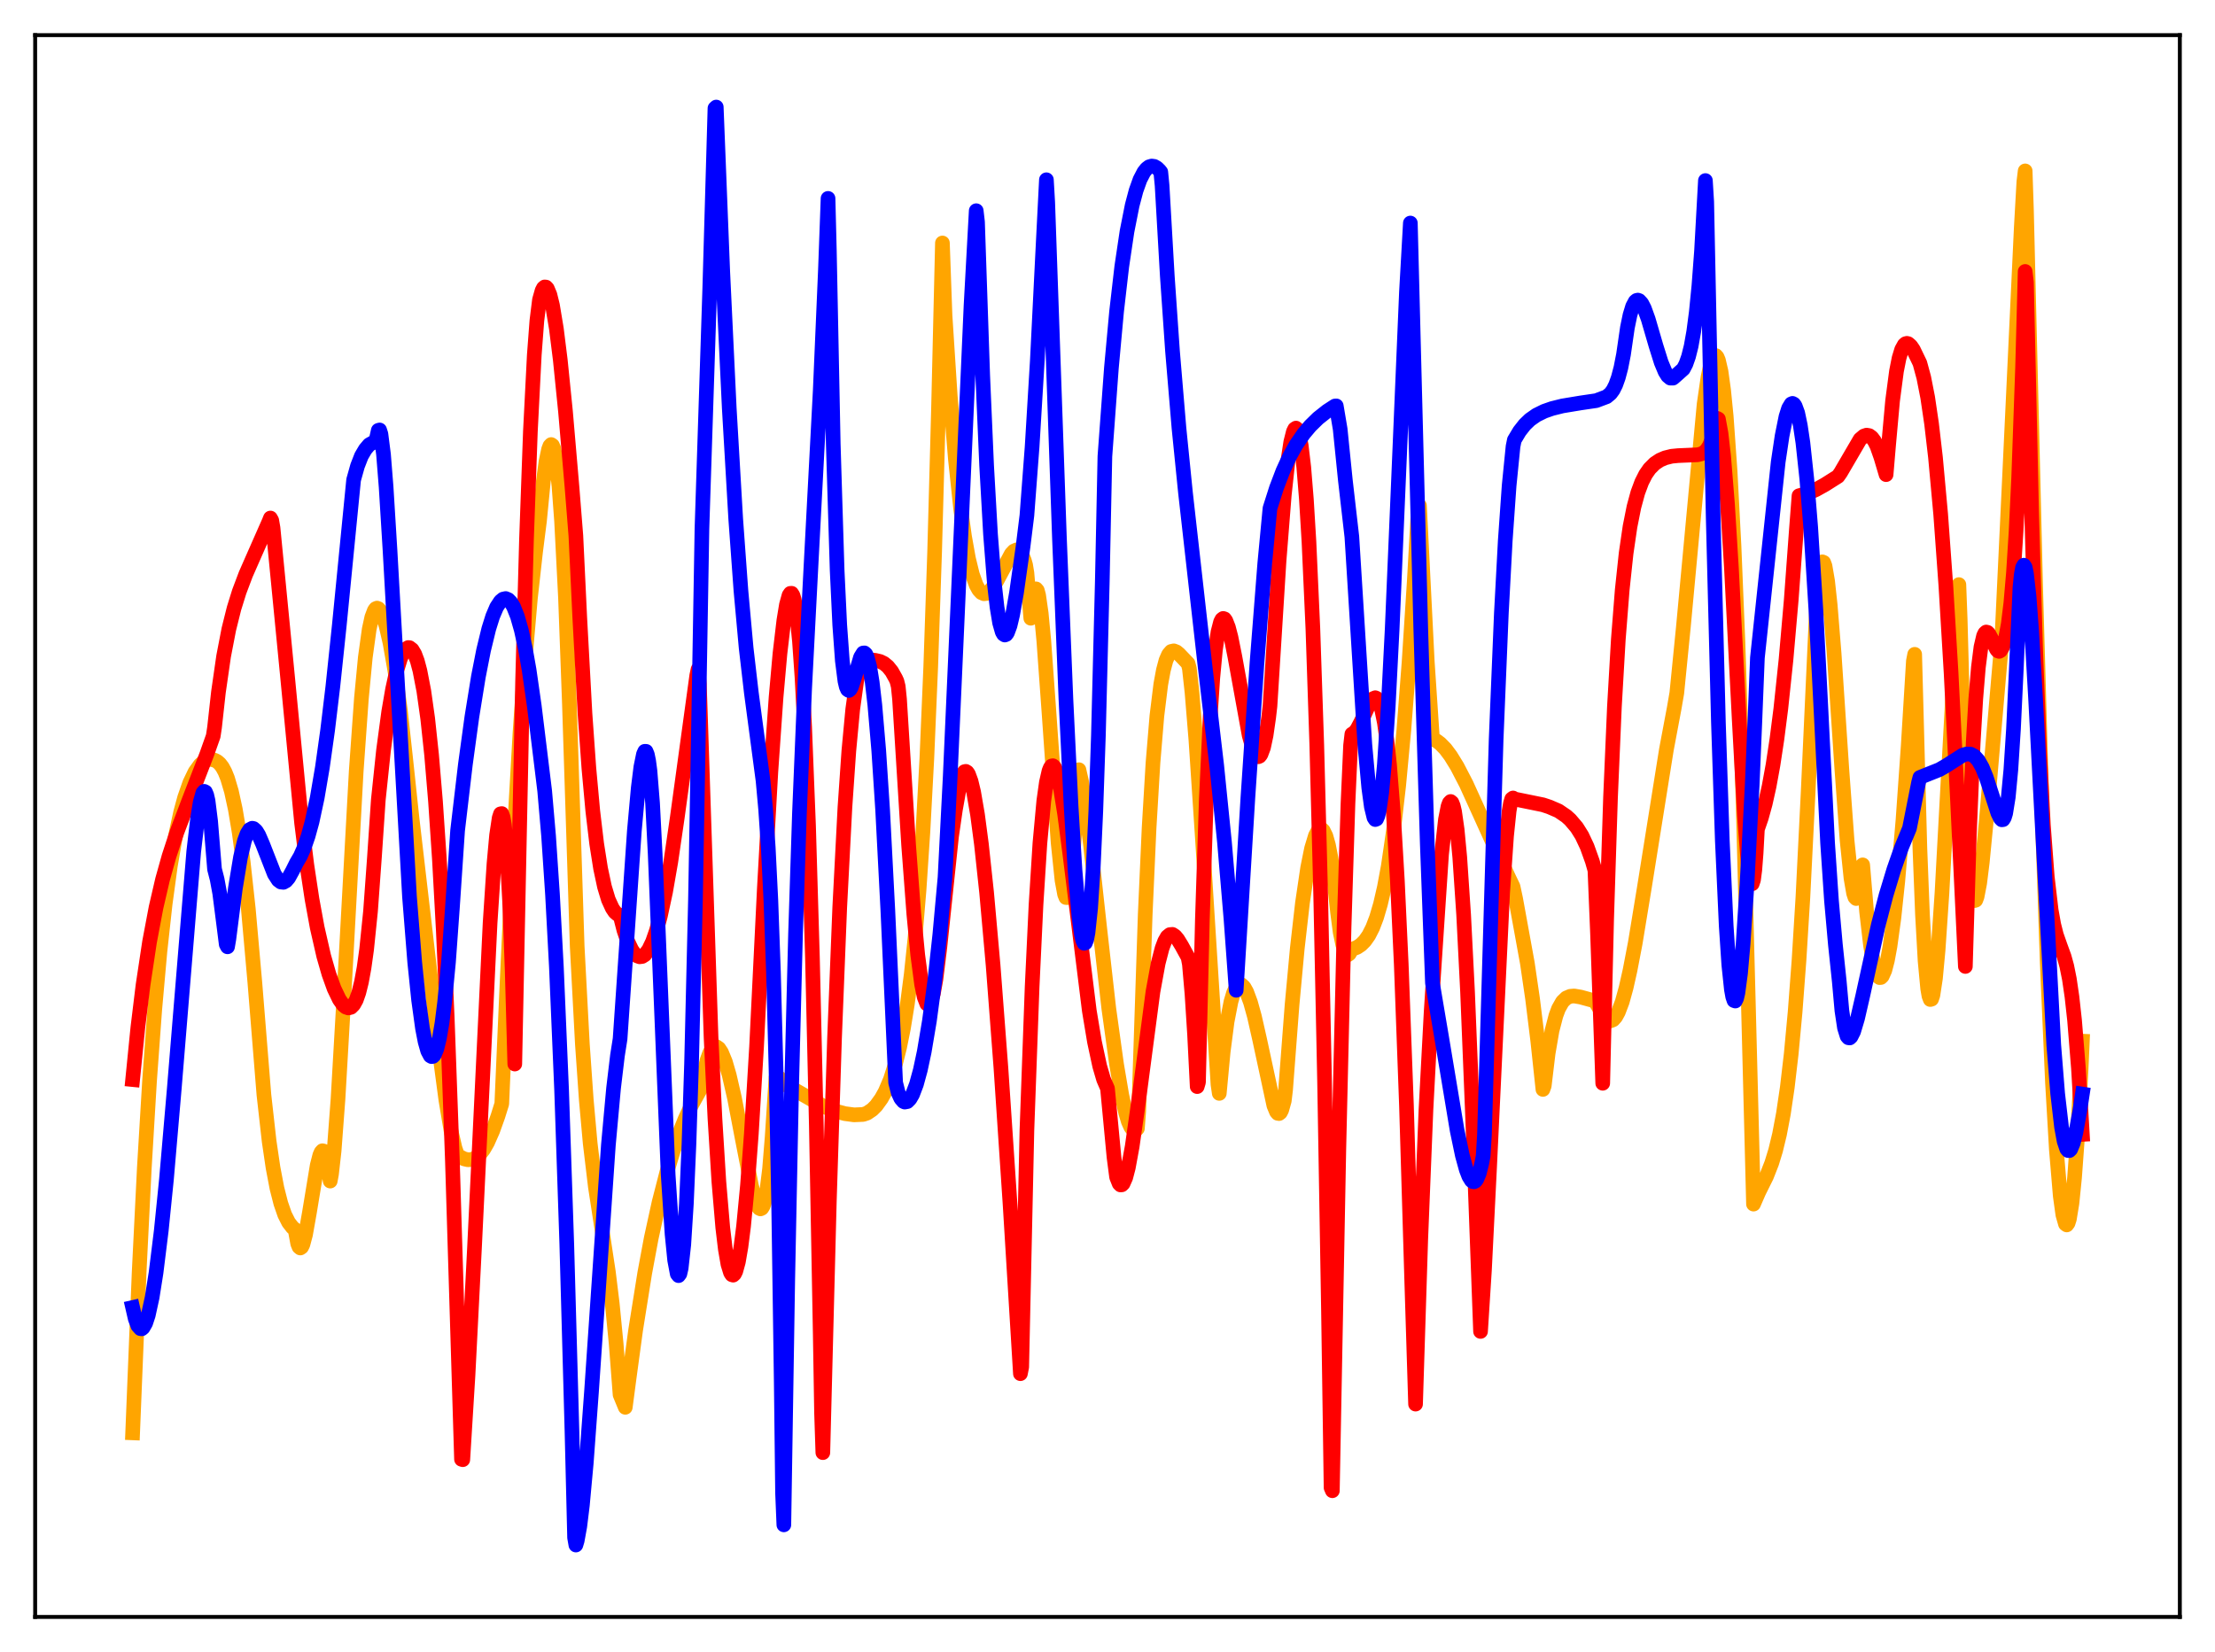 <?xml version="1.0" encoding="utf-8" standalone="no"?>
<!DOCTYPE svg PUBLIC "-//W3C//DTD SVG 1.1//EN"
  "http://www.w3.org/Graphics/SVG/1.1/DTD/svg11.dtd">
<svg xmlns:xlink="http://www.w3.org/1999/xlink" width="453.6pt" height="338.4pt" viewBox="0 0 453.6 338.4" xmlns="http://www.w3.org/2000/svg" version="1.1">
 <defs>
  <style type="text/css">*{stroke-linejoin: round; stroke-linecap: butt}</style>
 </defs>
 <g id="figure_1">
  <g id="patch_1">
   <path d="M 0 338.4 
L 453.6 338.4 
L 453.6 0 
L 0 0 
z
" style="fill: #ffffff"/>
  </g>
  <g id="axes_1">
   <g id="patch_2">
    <path d="M 7.2 331.2 
L 446.4 331.2 
L 446.4 7.2 
L 7.2 7.2 
z
" style="fill: #ffffff"/>
   </g>
   <g id="matplotlib.axis_1"/>
   <g id="matplotlib.axis_2"/>
   <g id="line2d_1">
    <path d="M 27.164 293.497 
L 28.495 260.585 
L 29.559 239.161 
L 30.624 221.412 
L 31.689 206.808 
L 32.753 194.87 
L 33.818 185.182 
L 34.883 177.38 
L 35.948 171.185 
L 37.012 166.314 
L 37.811 163.382 
L 38.876 160.338 
L 39.94 158.119 
L 41.005 156.641 
L 41.804 155.943 
L 42.602 155.596 
L 43.135 155.533 
L 43.933 155.706 
L 44.465 155.974 
L 44.998 156.428 
L 45.53 157.12 
L 46.063 158.102 
L 46.595 159.414 
L 47.393 162.107 
L 48.192 165.784 
L 48.991 170.549 
L 49.789 176.462 
L 50.854 186.194 
L 52.185 201.188 
L 54.048 224.263 
L 55.113 233.744 
L 55.911 239.173 
L 56.71 243.375 
L 57.508 246.506 
L 58.307 248.81 
L 59.105 250.392 
L 59.904 251.426 
L 60.436 251.853 
L 60.969 254.746 
L 61.235 255.412 
L 61.501 255.631 
L 61.767 255.446 
L 62.033 254.895 
L 62.566 252.889 
L 63.364 248.385 
L 64.961 238.697 
L 65.494 236.622 
L 65.76 236.006 
L 66.026 235.712 
L 66.292 235.774 
L 66.559 236.268 
L 66.825 237.191 
L 67.357 240.475 
L 67.623 241.922 
L 67.889 240.487 
L 68.422 235.75 
L 69.22 225.104 
L 70.285 206.649 
L 72.947 157.965 
L 74.012 143.045 
L 74.81 134.656 
L 75.609 128.878 
L 76.141 126.424 
L 76.673 125.017 
L 76.94 124.675 
L 77.206 124.561 
L 77.472 124.659 
L 78.004 125.282 
L 78.537 126.506 
L 79.069 128.207 
L 79.868 131.684 
L 80.932 137.775 
L 81.997 145.591 
L 83.062 155.291 
L 84.393 167.745 
L 89.716 213.362 
L 91.313 225.349 
L 92.378 231.701 
L 93.177 235.168 
L 93.709 236.693 
L 95.04 237.376 
L 95.839 237.562 
L 96.637 237.503 
L 97.436 237.153 
L 98.234 236.471 
L 99.033 235.431 
L 99.831 234.039 
L 100.896 231.627 
L 101.961 228.649 
L 102.759 226.092 
L 103.824 201.548 
L 105.155 173.468 
L 106.486 150.113 
L 107.551 134.87 
L 108.615 122.571 
L 109.68 113.008 
L 110.479 106.713 
L 111.277 98.543 
L 111.809 94.58 
L 112.342 92.033 
L 112.608 91.328 
L 112.874 91.059 
L 113.14 91.241 
L 113.407 91.86 
L 113.939 94.637 
L 114.471 99.557 
L 115.004 106.786 
L 115.802 122.369 
L 116.601 144.055 
L 118.198 193.846 
L 119.263 213.882 
L 120.061 225.285 
L 120.86 234.166 
L 121.924 243.102 
L 123.255 251.77 
L 124.586 260.532 
L 125.385 267.069 
L 126.183 275.282 
L 126.982 285.681 
L 128.047 288.264 
L 128.845 282.192 
L 130.176 272.391 
L 132.039 260.731 
L 133.37 253.583 
L 134.967 246.28 
L 136.564 240.078 
L 137.895 235.666 
L 139.226 231.867 
L 140.291 229.227 
L 141.622 226.355 
L 143.219 223.482 
L 143.485 223.053 
L 144.017 220.542 
L 144.816 217.119 
L 145.348 215.662 
L 145.881 214.757 
L 146.413 214.383 
L 146.679 214.385 
L 147.212 214.758 
L 147.744 215.556 
L 148.543 217.493 
L 149.341 220.24 
L 150.406 224.893 
L 152.003 233.235 
L 153.866 242.808 
L 154.665 245.836 
L 155.197 247.131 
L 155.463 247.49 
L 155.729 247.621 
L 155.996 247.496 
L 156.262 247.081 
L 156.528 246.346 
L 157.06 243.765 
L 157.593 239.442 
L 158.125 232.887 
L 158.924 220.656 
L 159.19 220.589 
L 159.456 220.681 
L 159.722 220.92 
L 160.521 221.968 
L 168.772 226.686 
L 171.168 227.616 
L 173.031 228.11 
L 174.895 228.359 
L 176.758 228.278 
L 177.556 228.012 
L 178.621 227.292 
L 179.42 226.496 
L 180.484 225.025 
L 181.283 223.589 
L 182.348 221.092 
L 183.412 217.764 
L 184.211 214.578 
L 185.009 210.62 
L 185.808 205.691 
L 186.607 199.569 
L 187.405 191.924 
L 188.204 182.354 
L 189.002 170.381 
L 189.801 155.413 
L 190.599 136.598 
L 191.398 113.035 
L 192.196 83.545 
L 192.995 49.771 
L 193.527 64.575 
L 194.592 81.055 
L 195.657 94.094 
L 196.721 104.114 
L 197.52 109.879 
L 198.319 114.356 
L 199.117 117.64 
L 199.916 119.856 
L 200.448 120.822 
L 200.98 121.394 
L 201.513 121.622 
L 202.045 121.555 
L 202.577 121.197 
L 203.376 120.251 
L 204.175 118.917 
L 207.103 113.445 
L 207.635 112.88 
L 208.167 112.635 
L 208.433 112.661 
L 208.7 112.803 
L 209.232 113.487 
L 209.764 114.801 
L 210.031 115.732 
L 210.297 117.352 
L 211.095 126.639 
L 211.894 121.068 
L 212.16 120.621 
L 212.426 120.926 
L 212.692 121.909 
L 213.225 125.627 
L 213.757 131.258 
L 214.822 146.006 
L 216.685 172.61 
L 217.484 180.319 
L 218.016 183.192 
L 218.282 183.839 
L 218.548 183.863 
L 218.815 183.249 
L 219.081 181.989 
L 219.613 177.214 
L 220.145 169.318 
L 220.678 158.051 
L 220.944 157.665 
L 221.476 160.023 
L 222.275 164.878 
L 223.34 173.168 
L 225.203 190.109 
L 227.066 206.567 
L 228.663 218.053 
L 229.728 224.331 
L 230.527 227.936 
L 231.059 229.715 
L 231.591 230.905 
L 232.124 231.503 
L 232.39 231.551 
L 232.656 231.433 
L 232.922 231.152 
L 233.188 227.66 
L 234.519 187.387 
L 235.318 169.596 
L 236.116 156.231 
L 236.915 146.633 
L 237.713 140.16 
L 238.246 137.259 
L 238.778 135.262 
L 239.311 134.048 
L 239.843 133.435 
L 240.375 133.315 
L 240.908 133.523 
L 241.44 133.959 
L 243.303 135.909 
L 243.569 136.951 
L 244.102 141.79 
L 244.9 151.523 
L 246.231 171.625 
L 249.425 222.156 
L 249.692 223.964 
L 250.49 215.433 
L 251.289 209.281 
L 252.087 205.162 
L 252.62 203.362 
L 253.152 202.227 
L 253.684 201.693 
L 253.951 201.633 
L 254.217 201.701 
L 254.749 202.197 
L 255.281 203.143 
L 256.08 205.293 
L 256.879 208.171 
L 257.943 212.863 
L 260.871 226.456 
L 261.404 227.743 
L 261.67 228.054 
L 261.936 228.093 
L 262.202 227.889 
L 262.468 227.381 
L 263.001 225.482 
L 263.267 223.25 
L 264.598 205.777 
L 265.663 194.286 
L 266.727 184.945 
L 267.792 177.746 
L 268.591 173.784 
L 269.389 171.144 
L 269.921 170.146 
L 270.188 169.881 
L 270.454 169.801 
L 270.72 169.879 
L 270.986 170.147 
L 271.519 171.23 
L 272.051 173.105 
L 272.583 175.842 
L 273.116 179.493 
L 273.914 186.87 
L 274.447 190.943 
L 274.979 193.504 
L 275.511 195.08 
L 275.777 195.463 
L 276.044 195.562 
L 276.31 195.366 
L 276.842 194.456 
L 277.907 194.05 
L 278.705 193.518 
L 279.504 192.717 
L 280.303 191.579 
L 281.101 190.01 
L 281.9 187.92 
L 282.698 185.209 
L 283.497 181.742 
L 284.295 177.439 
L 285.36 170.185 
L 286.425 160.958 
L 287.489 149.525 
L 288.554 135.632 
L 289.619 119.093 
L 290.417 104.845 
L 290.684 103.573 
L 292.281 135.451 
L 293.345 151.339 
L 294.144 151.721 
L 294.943 152.319 
L 296.007 153.411 
L 297.072 154.836 
L 298.403 156.996 
L 300.266 160.59 
L 303.194 167.036 
L 308.784 179.383 
L 309.849 181.6 
L 310.381 184.091 
L 312.777 197.264 
L 313.841 204.536 
L 314.906 213.175 
L 315.971 223.15 
L 316.237 222.426 
L 317.036 215.76 
L 317.834 211.114 
L 318.633 208.035 
L 319.165 206.607 
L 319.964 205.194 
L 320.762 204.422 
L 321.561 204.077 
L 322.359 204.006 
L 323.69 204.233 
L 326.618 205.033 
L 328.748 208.544 
L 329.28 208.981 
L 329.812 209.104 
L 330.345 208.882 
L 330.877 208.285 
L 331.409 207.311 
L 332.208 205.204 
L 333.007 202.307 
L 333.805 198.755 
L 334.87 193.191 
L 336.733 181.855 
L 341.258 153.527 
L 342.855 145.035 
L 343.388 141.94 
L 344.719 128.55 
L 348.977 82.784 
L 349.776 77.271 
L 350.308 74.711 
L 350.841 73.181 
L 351.107 72.845 
L 351.373 72.836 
L 351.639 73.141 
L 351.905 73.773 
L 352.438 76.063 
L 352.97 79.901 
L 353.503 85.275 
L 354.301 96.538 
L 355.1 111.829 
L 355.898 131.353 
L 356.963 164.257 
L 358.028 205.122 
L 359.092 246.64 
L 360.157 244.188 
L 361.754 240.969 
L 362.819 238.253 
L 363.617 235.652 
L 364.416 232.349 
L 365.215 228.12 
L 366.013 222.723 
L 366.812 215.879 
L 367.61 207.312 
L 368.409 196.722 
L 369.207 183.821 
L 370.272 162.458 
L 372.135 121.806 
L 372.668 116.918 
L 372.934 115.634 
L 373.2 115.086 
L 373.466 115.205 
L 373.732 115.908 
L 374.265 119.006 
L 374.797 123.923 
L 375.596 133.774 
L 377.193 157.69 
L 378.257 172.166 
L 379.056 179.892 
L 379.588 182.975 
L 379.855 183.78 
L 380.121 184.053 
L 380.387 183.749 
L 380.653 182.843 
L 380.919 181.292 
L 381.452 177.156 
L 382.25 186.718 
L 383.049 193.595 
L 383.581 196.778 
L 384.113 198.91 
L 384.646 200.043 
L 384.912 200.244 
L 385.178 200.222 
L 385.444 199.962 
L 385.977 198.781 
L 386.509 196.734 
L 387.041 193.853 
L 387.84 188.042 
L 388.639 180.5 
L 389.703 167.961 
L 390.768 152.82 
L 391.833 135.408 
L 392.099 134.026 
L 393.164 173.719 
L 393.696 187.339 
L 394.228 196.825 
L 394.761 202.51 
L 395.027 204.036 
L 395.293 204.735 
L 395.559 204.657 
L 395.825 203.87 
L 396.358 200.374 
L 396.89 194.672 
L 397.689 182.894 
L 399.02 158.336 
L 400.883 123.931 
L 401.149 119.752 
L 401.415 126.768 
L 402.214 156.291 
L 402.746 169.358 
L 403.279 177.953 
L 403.811 182.771 
L 404.077 183.966 
L 404.343 184.473 
L 404.609 184.389 
L 404.876 183.676 
L 405.408 180.912 
L 405.94 176.634 
L 406.739 168.369 
L 409.933 131.311 
L 411.53 97.55 
L 413.926 46.612 
L 414.458 37.219 
L 414.724 35.007 
L 414.991 43.085 
L 416.854 119.776 
L 418.185 166.309 
L 419.249 197.232 
L 420.314 221.72 
L 421.113 235.453 
L 421.911 244.97 
L 422.444 248.837 
L 422.976 250.704 
L 423.242 250.906 
L 423.508 250.546 
L 423.775 249.714 
L 424.307 246.467 
L 424.839 241.188 
L 425.372 233.899 
L 426.17 219.17 
L 426.436 213.264 
L 426.436 213.264 
" clip-path="url(#p528973435a)" style="fill: none; stroke: #ffa500; stroke-width: 3; stroke-linecap: square"/>
   </g>
   <g id="line2d_2">
    <path d="M 27.164 221.132 
L 28.228 210.488 
L 29.293 201.754 
L 30.624 192.932 
L 31.955 185.879 
L 33.286 180.14 
L 34.617 175.382 
L 36.214 170.508 
L 38.609 164.176 
L 42.336 154.529 
L 43.667 150.768 
L 43.933 149.004 
L 44.732 141.784 
L 45.796 134.406 
L 46.861 128.881 
L 47.926 124.614 
L 48.991 121.193 
L 50.321 117.666 
L 52.185 113.423 
L 55.113 106.783 
L 55.379 106.109 
L 55.645 106.58 
L 55.911 108.122 
L 58.839 138.154 
L 61.767 168.605 
L 62.832 177.149 
L 63.897 184.192 
L 64.961 190.004 
L 66.292 195.828 
L 67.357 199.528 
L 68.422 202.495 
L 69.487 204.715 
L 70.285 205.847 
L 70.817 206.285 
L 71.35 206.463 
L 71.882 206.329 
L 72.415 205.792 
L 72.947 204.837 
L 73.479 203.324 
L 74.012 201.182 
L 74.544 198.293 
L 75.076 194.495 
L 75.875 186.688 
L 76.673 175.693 
L 77.472 163.847 
L 78.537 153.7 
L 79.601 145.786 
L 80.4 141.146 
L 81.199 137.516 
L 81.997 134.917 
L 82.529 133.708 
L 83.062 132.965 
L 83.594 132.642 
L 83.86 132.661 
L 84.393 133.071 
L 84.925 133.957 
L 85.457 135.373 
L 85.99 137.373 
L 86.788 141.509 
L 87.587 147.188 
L 88.385 154.644 
L 89.184 164.151 
L 89.983 176.02 
L 90.781 190.601 
L 91.58 208.333 
L 92.644 237.76 
L 94.508 298.913 
L 94.774 298.992 
L 95.839 281.73 
L 97.169 255.594 
L 100.364 189.062 
L 101.162 176.914 
L 101.695 171.065 
L 102.227 167.519 
L 102.493 166.702 
L 102.759 166.649 
L 103.025 167.375 
L 103.292 168.909 
L 103.824 174.764 
L 104.356 184.557 
L 104.889 198.864 
L 105.421 217.947 
L 107.018 139.58 
L 107.817 110.544 
L 108.615 88.383 
L 109.414 72.706 
L 109.946 65.665 
L 110.479 61.395 
L 111.011 59.518 
L 111.277 59.001 
L 111.543 58.775 
L 111.809 58.806 
L 112.076 59.086 
L 112.608 60.357 
L 113.14 62.523 
L 113.939 67.334 
L 114.737 73.724 
L 115.802 84.246 
L 117.133 99.721 
L 117.932 109.76 
L 118.73 126.535 
L 119.795 146.138 
L 120.593 157.347 
L 121.392 166.091 
L 122.191 172.818 
L 122.989 177.88 
L 123.788 181.629 
L 124.586 184.273 
L 125.385 186.02 
L 125.917 186.817 
L 126.449 187.274 
L 126.982 187.472 
L 127.78 190.587 
L 128.579 192.902 
L 129.377 194.565 
L 129.91 195.31 
L 130.442 195.78 
L 130.975 195.982 
L 131.507 195.917 
L 132.039 195.584 
L 132.838 194.545 
L 133.636 192.886 
L 134.435 190.592 
L 135.233 187.645 
L 136.298 182.683 
L 137.363 176.573 
L 138.694 167.477 
L 142.687 138.352 
L 142.953 137.1 
L 143.219 140.129 
L 145.615 212.516 
L 146.413 229.142 
L 147.212 242.031 
L 148.01 251.444 
L 148.543 255.904 
L 149.075 258.983 
L 149.607 260.71 
L 149.873 261.108 
L 150.14 261.191 
L 150.406 260.947 
L 150.672 260.416 
L 151.204 258.479 
L 151.737 255.378 
L 152.269 251.189 
L 153.068 242.858 
L 153.866 232.192 
L 154.931 214.458 
L 156.528 181.945 
L 157.859 158.127 
L 158.924 142.877 
L 159.722 133.893 
L 160.521 127.092 
L 161.053 123.85 
L 161.585 121.93 
L 161.852 121.539 
L 162.118 121.529 
L 162.384 121.947 
L 162.65 122.84 
L 163.183 126.017 
L 163.715 131.295 
L 164.247 138.885 
L 164.78 148.959 
L 165.578 169.165 
L 166.377 196.189 
L 167.175 230.652 
L 167.974 273.303 
L 168.24 289.406 
L 168.506 297.547 
L 169.837 246.02 
L 170.902 212.61 
L 171.967 185.835 
L 173.031 165.354 
L 173.83 153.798 
L 174.628 145.274 
L 175.427 139.517 
L 175.959 137.075 
L 176.492 135.658 
L 176.758 135.316 
L 177.29 135.211 
L 179.153 135.241 
L 180.218 135.489 
L 181.017 135.876 
L 181.815 136.535 
L 182.614 137.53 
L 183.412 138.954 
L 183.679 139.541 
L 183.945 140.603 
L 184.211 143.216 
L 186.074 173.118 
L 187.139 187.239 
L 187.937 195.588 
L 188.736 201.641 
L 189.268 204.247 
L 189.801 205.624 
L 190.067 205.828 
L 190.333 205.733 
L 190.599 205.307 
L 191.132 203.538 
L 191.664 200.549 
L 192.463 194.07 
L 194.858 171.332 
L 195.657 165.825 
L 196.721 159.861 
L 197.254 158.401 
L 197.52 158.061 
L 197.786 158 
L 198.052 158.166 
L 198.319 158.549 
L 198.851 159.998 
L 199.383 162.212 
L 200.182 166.862 
L 200.98 172.91 
L 202.045 182.829 
L 203.376 197.758 
L 204.973 218.721 
L 206.836 246.513 
L 208.966 281.376 
L 209.232 280.011 
L 210.297 231.535 
L 211.361 202.195 
L 212.16 185.349 
L 212.959 172.722 
L 213.757 164.027 
L 214.289 160.234 
L 214.822 157.903 
L 215.088 157.243 
L 215.354 156.897 
L 215.62 156.847 
L 215.887 157.075 
L 216.153 157.563 
L 216.685 159.244 
L 217.217 161.742 
L 218.016 166.702 
L 219.081 174.851 
L 223.073 207.021 
L 224.138 213.423 
L 225.203 218.382 
L 226.001 221.107 
L 226.8 222.957 
L 228.131 237.02 
L 228.663 241.109 
L 229.196 242.449 
L 229.462 242.715 
L 229.728 242.694 
L 229.994 242.429 
L 230.527 241.221 
L 231.059 239.187 
L 231.857 234.828 
L 232.922 227.329 
L 236.116 203.11 
L 237.181 197.298 
L 237.98 194.218 
L 238.512 192.797 
L 239.044 191.87 
L 239.577 191.438 
L 240.109 191.396 
L 240.641 191.753 
L 241.174 192.389 
L 241.972 193.686 
L 243.303 196.11 
L 243.569 197.504 
L 244.102 203.615 
L 244.634 211.952 
L 245.167 222.573 
L 245.433 221.676 
L 246.231 188.285 
L 247.03 163.853 
L 247.828 146.832 
L 248.361 138.878 
L 248.893 133.185 
L 249.425 129.451 
L 249.958 127.387 
L 250.224 126.877 
L 250.49 126.676 
L 250.756 126.76 
L 251.023 127.118 
L 251.555 128.475 
L 252.087 130.527 
L 252.886 134.519 
L 255.814 150.651 
L 256.612 153.488 
L 257.145 154.618 
L 257.411 154.912 
L 257.677 155.008 
L 257.943 154.892 
L 258.209 154.55 
L 258.742 153.132 
L 259.274 150.642 
L 259.807 146.962 
L 260.073 144.637 
L 260.605 136.169 
L 261.936 114.812 
L 263.001 101.399 
L 263.799 94.014 
L 264.332 90.527 
L 264.864 88.411 
L 265.13 87.87 
L 265.396 87.691 
L 265.663 87.936 
L 265.929 88.596 
L 266.461 91.185 
L 266.993 95.693 
L 267.526 102.244 
L 268.058 111.003 
L 268.857 128.733 
L 269.655 152.53 
L 270.454 183.211 
L 271.252 221.515 
L 272.051 268.327 
L 272.583 304.735 
L 272.849 305.353 
L 274.18 235.079 
L 275.245 189.949 
L 276.044 164.643 
L 276.576 152.692 
L 276.842 150.372 
L 277.375 150.054 
L 277.907 149.374 
L 278.705 147.869 
L 280.569 143.853 
L 281.101 143.148 
L 281.633 142.915 
L 281.9 143.035 
L 282.432 143.801 
L 282.964 145.401 
L 283.497 148.013 
L 284.029 151.717 
L 284.561 156.704 
L 285.36 166.832 
L 286.159 180.371 
L 286.957 197.574 
L 288.022 226.411 
L 289.087 261.907 
L 289.885 287.608 
L 290.95 253.829 
L 292.015 227.339 
L 293.079 207.225 
L 295.209 174.991 
L 296.007 167.855 
L 296.54 165.149 
L 296.806 164.447 
L 297.072 164.171 
L 297.338 164.401 
L 297.604 165.079 
L 297.871 166.203 
L 298.403 169.929 
L 298.935 175.542 
L 299.734 187.409 
L 300.532 203.172 
L 301.597 229.543 
L 303.194 272.726 
L 303.993 260.203 
L 305.057 238.857 
L 307.719 182.808 
L 308.518 171.227 
L 309.05 166.132 
L 309.316 164.558 
L 309.583 163.653 
L 309.849 163.453 
L 310.115 163.656 
L 315.971 164.852 
L 317.302 165.294 
L 319.165 166.1 
L 320.762 167.187 
L 321.561 167.911 
L 322.892 169.475 
L 323.956 171.172 
L 325.021 173.441 
L 326.086 176.413 
L 326.618 178.278 
L 327.151 191.299 
L 328.215 221.89 
L 329.014 188.353 
L 329.812 163.329 
L 330.611 144.715 
L 331.409 130.964 
L 332.208 120.809 
L 333.007 113.323 
L 333.805 107.864 
L 334.604 103.846 
L 335.402 100.907 
L 336.201 98.759 
L 336.999 97.179 
L 337.798 96.024 
L 338.863 94.952 
L 339.927 94.247 
L 340.992 93.787 
L 342.323 93.455 
L 343.654 93.325 
L 347.647 93.154 
L 348.445 92.955 
L 348.977 92.661 
L 349.51 92.151 
L 350.042 91.324 
L 350.575 90.047 
L 351.107 88.162 
L 351.639 85.687 
L 351.905 85.832 
L 352.438 88.76 
L 352.97 93.406 
L 353.769 103.297 
L 354.567 116.273 
L 356.164 147.389 
L 357.229 166.943 
L 358.028 177.318 
L 358.56 180.722 
L 358.826 181.026 
L 359.092 180.23 
L 359.359 178.187 
L 359.625 174.776 
L 359.891 169.859 
L 360.689 167.544 
L 361.488 164.648 
L 362.287 161.063 
L 363.085 156.687 
L 363.884 151.428 
L 364.682 145.2 
L 365.747 135.133 
L 366.812 122.958 
L 367.876 108.469 
L 368.409 101.539 
L 370.006 101.107 
L 371.869 100.302 
L 373.732 99.263 
L 376.394 97.58 
L 376.927 96.821 
L 380.919 89.982 
L 381.718 89.305 
L 382.25 89.132 
L 382.783 89.221 
L 383.315 89.61 
L 383.847 90.323 
L 384.38 91.376 
L 385.178 93.641 
L 386.243 97.221 
L 386.775 90.944 
L 387.574 82.085 
L 388.372 76.024 
L 388.905 73.339 
L 389.437 71.591 
L 389.969 70.627 
L 390.236 70.397 
L 390.502 70.327 
L 390.768 70.391 
L 391.3 70.847 
L 391.833 71.627 
L 393.164 74.39 
L 393.962 77.33 
L 394.761 81.403 
L 395.559 86.812 
L 396.358 93.685 
L 397.423 105.339 
L 398.487 120.008 
L 399.552 137.76 
L 400.883 164.201 
L 402.48 197.963 
L 403.279 171.377 
L 404.077 152.216 
L 404.609 143.156 
L 405.142 136.703 
L 405.674 132.519 
L 406.207 130.236 
L 406.473 129.698 
L 406.739 129.461 
L 407.005 129.523 
L 407.271 129.784 
L 407.804 130.776 
L 408.868 133.025 
L 409.135 133.333 
L 409.401 133.425 
L 409.667 133.273 
L 410.199 132.369 
L 410.732 130.658 
L 411.264 127.802 
L 411.796 123.5 
L 412.329 117.309 
L 412.861 108.931 
L 413.393 97.876 
L 414.192 75.329 
L 414.724 55.602 
L 414.991 57.863 
L 416.055 105.189 
L 416.854 132.637 
L 417.652 153.64 
L 418.451 169.016 
L 419.249 179.614 
L 420.048 186.405 
L 420.58 189.377 
L 421.113 191.485 
L 421.911 193.76 
L 422.71 195.949 
L 423.242 197.878 
L 423.775 200.531 
L 424.307 204.157 
L 424.839 208.974 
L 425.638 218.865 
L 426.436 232.36 
L 426.436 232.36 
" clip-path="url(#p528973435a)" style="fill: none; stroke: #ff0000; stroke-width: 3; stroke-linecap: square"/>
   </g>
   <g id="line2d_3">
    <path d="M 27.164 267.819 
L 27.696 270.131 
L 28.228 271.557 
L 28.761 272.154 
L 29.027 272.186 
L 29.293 271.966 
L 29.825 271.039 
L 30.358 269.417 
L 31.156 265.765 
L 31.955 260.72 
L 33.02 252.112 
L 34.084 241.609 
L 35.681 223.077 
L 39.674 174.42 
L 40.473 167.568 
L 41.005 164.301 
L 41.537 162.416 
L 41.804 162.092 
L 42.07 162.22 
L 42.336 162.841 
L 42.602 163.998 
L 43.135 168.254 
L 43.933 178.033 
L 44.465 180.101 
L 44.998 182.993 
L 45.796 189.223 
L 46.329 193.438 
L 46.595 193.94 
L 46.861 192.388 
L 48.192 182.003 
L 49.257 175.56 
L 50.055 172.237 
L 50.588 170.782 
L 51.12 169.929 
L 51.652 169.649 
L 51.919 169.707 
L 52.451 170.177 
L 52.983 171.048 
L 53.782 172.893 
L 56.177 179.027 
L 56.976 180.268 
L 57.508 180.669 
L 58.041 180.729 
L 58.573 180.433 
L 59.105 179.812 
L 59.904 178.362 
L 60.703 176.753 
L 61.501 175.391 
L 62.3 173.585 
L 63.098 171.267 
L 63.897 168.369 
L 64.961 163.408 
L 66.026 157.158 
L 67.091 149.568 
L 68.156 140.684 
L 69.487 128.039 
L 72.415 98.296 
L 73.213 95.45 
L 74.012 93.401 
L 74.81 92.04 
L 75.609 91.097 
L 76.407 90.648 
L 76.94 90.52 
L 77.472 88.149 
L 77.738 88.071 
L 78.004 88.897 
L 78.537 93.072 
L 79.069 99.733 
L 79.868 112.708 
L 83.86 183.688 
L 84.925 197.072 
L 85.724 204.837 
L 86.522 210.637 
L 87.055 213.389 
L 87.587 215.27 
L 88.119 216.272 
L 88.385 216.427 
L 88.652 216.391 
L 88.918 216.135 
L 89.45 214.858 
L 89.983 212.697 
L 90.515 209.56 
L 91.047 205.362 
L 91.846 197.043 
L 92.644 185.971 
L 93.709 170.127 
L 95.306 156.565 
L 96.637 146.831 
L 97.968 138.607 
L 99.033 133.172 
L 100.097 128.798 
L 100.896 126.248 
L 101.695 124.368 
L 102.493 123.156 
L 103.025 122.719 
L 103.558 122.598 
L 104.09 122.829 
L 104.623 123.381 
L 105.155 124.26 
L 105.953 126.25 
L 106.752 129.046 
L 107.551 132.679 
L 108.349 137.179 
L 109.414 144.604 
L 111.543 162.012 
L 112.342 171.235 
L 113.14 183.151 
L 113.939 198.042 
L 115.004 223.184 
L 116.068 254.793 
L 117.133 293.206 
L 117.665 314.959 
L 117.932 316.473 
L 118.198 315.599 
L 118.73 312.668 
L 119.263 308.327 
L 120.061 299.638 
L 121.126 285.131 
L 124.586 234.559 
L 125.651 222.877 
L 126.449 216.196 
L 126.982 212.811 
L 129.91 170.164 
L 130.708 161.35 
L 131.241 157.088 
L 131.773 154.478 
L 132.039 153.895 
L 132.305 153.902 
L 132.572 154.559 
L 132.838 155.872 
L 133.104 157.889 
L 133.636 164.537 
L 134.169 174.907 
L 136.831 240.671 
L 137.629 252.796 
L 138.161 258.129 
L 138.694 260.949 
L 138.96 261.292 
L 139.226 260.929 
L 139.492 259.781 
L 140.025 254.981 
L 140.557 246.6 
L 141.089 234.345 
L 141.622 217.803 
L 142.42 184.353 
L 143.219 139.297 
L 143.751 108.245 
L 145.348 59.033 
L 146.413 22.172 
L 146.679 21.927 
L 148.01 55.669 
L 149.341 83.613 
L 150.672 106.395 
L 151.737 121.042 
L 152.801 132.739 
L 153.866 141.911 
L 156.262 159.942 
L 156.794 165.812 
L 157.327 173.645 
L 157.859 184.346 
L 158.391 199.046 
L 158.924 219.238 
L 159.456 246.584 
L 159.988 283.227 
L 160.255 305.829 
L 160.521 312.342 
L 161.319 262.043 
L 162.118 222.345 
L 162.916 191.2 
L 163.715 166.612 
L 164.78 141.011 
L 166.111 115.309 
L 167.974 79.919 
L 169.039 55.151 
L 169.571 40.637 
L 169.837 51.156 
L 170.636 90.876 
L 171.434 116.801 
L 171.967 128.031 
L 172.499 135.347 
L 173.031 139.516 
L 173.297 140.655 
L 173.564 141.251 
L 173.83 141.43 
L 174.096 141.212 
L 174.362 140.728 
L 174.895 139.131 
L 176.225 134.618 
L 176.758 133.76 
L 177.024 133.734 
L 177.29 133.977 
L 177.556 134.504 
L 178.089 136.49 
L 178.621 139.786 
L 179.153 144.385 
L 179.952 153.72 
L 180.751 165.914 
L 181.815 186.438 
L 183.412 221.753 
L 183.945 223.853 
L 184.477 225.004 
L 185.009 225.621 
L 185.276 225.741 
L 185.808 225.642 
L 186.34 225.105 
L 186.873 224.194 
L 187.671 222.096 
L 188.47 219.175 
L 189.268 215.431 
L 190.333 209.103 
L 191.398 201.157 
L 192.463 191.417 
L 193.527 179.704 
L 194.592 158.973 
L 196.189 123.092 
L 198.851 62.608 
L 199.916 43.16 
L 200.182 45.474 
L 201.247 76.916 
L 202.045 95.326 
L 202.844 109.447 
L 203.642 119.611 
L 204.175 124.364 
L 204.707 127.589 
L 205.239 129.456 
L 205.505 129.907 
L 205.772 130.074 
L 206.038 129.973 
L 206.304 129.615 
L 206.836 128.167 
L 207.369 125.928 
L 208.167 121.405 
L 209.498 112.021 
L 210.297 105.575 
L 211.361 91.507 
L 212.426 73.902 
L 213.491 52.556 
L 214.289 36.821 
L 214.556 41.418 
L 216.951 110.055 
L 218.282 143.125 
L 219.347 165.16 
L 220.145 178.237 
L 220.944 187.641 
L 221.476 191.523 
L 221.743 192.651 
L 222.009 193.212 
L 222.275 193.135 
L 222.541 192.446 
L 222.807 191.031 
L 223.34 186.049 
L 223.872 177.882 
L 224.404 166.2 
L 224.937 150.65 
L 225.735 119.14 
L 226.268 93.471 
L 227.599 75.378 
L 228.663 63.767 
L 229.728 54.559 
L 230.793 47.414 
L 231.857 42.043 
L 232.656 39.03 
L 233.455 36.79 
L 234.253 35.248 
L 234.785 34.575 
L 235.318 34.165 
L 235.85 34.008 
L 236.383 34.083 
L 236.915 34.385 
L 237.447 34.901 
L 237.713 35.234 
L 237.98 38.002 
L 239.044 56.501 
L 240.109 71.868 
L 241.44 87.72 
L 242.771 100.932 
L 246.764 136.346 
L 249.159 156.741 
L 250.756 172.511 
L 252.087 188.259 
L 253.152 202.847 
L 255.548 163.404 
L 257.411 135.786 
L 259.008 115.369 
L 260.073 104.121 
L 261.404 99.944 
L 262.735 96.451 
L 264.065 93.553 
L 265.396 91.159 
L 266.993 88.829 
L 268.324 87.244 
L 269.921 85.678 
L 271.785 84.201 
L 273.382 83.163 
L 273.648 83.138 
L 274.447 87.89 
L 275.511 98.388 
L 276.842 109.954 
L 279.504 152.561 
L 280.303 161.367 
L 280.835 165.281 
L 281.367 167.464 
L 281.633 167.87 
L 281.9 167.764 
L 282.166 167.143 
L 282.432 166.043 
L 282.964 162.302 
L 283.497 156.59 
L 284.295 144.538 
L 285.094 128.893 
L 286.425 97.615 
L 288.022 59.785 
L 288.82 45.687 
L 290.95 128.699 
L 292.281 172.659 
L 293.345 201.353 
L 295.209 212.381 
L 298.403 231.562 
L 299.468 236.67 
L 300.266 239.573 
L 300.799 240.963 
L 301.331 241.823 
L 301.597 242.028 
L 301.863 242.068 
L 302.129 241.933 
L 302.396 241.611 
L 302.928 240.36 
L 303.46 238.22 
L 303.727 236.787 
L 303.993 232.484 
L 306.388 151.457 
L 307.453 125.69 
L 308.252 110.778 
L 309.05 99.459 
L 309.849 91.441 
L 310.115 90.13 
L 311.18 88.345 
L 312.244 86.989 
L 313.309 85.962 
L 314.64 85.029 
L 316.237 84.239 
L 317.834 83.681 
L 319.964 83.15 
L 323.69 82.533 
L 326.884 82.065 
L 329.014 81.266 
L 329.812 80.605 
L 330.345 79.876 
L 330.877 78.814 
L 331.409 77.327 
L 331.942 75.311 
L 332.474 72.586 
L 333.273 67.087 
L 333.805 64.514 
L 334.337 62.759 
L 334.87 61.761 
L 335.136 61.536 
L 335.402 61.473 
L 335.668 61.559 
L 336.201 62.132 
L 336.733 63.164 
L 337.532 65.372 
L 339.129 70.852 
L 340.193 74.237 
L 340.992 76.15 
L 341.524 77 
L 342.057 77.449 
L 342.589 77.458 
L 343.121 77.007 
L 344.719 75.578 
L 345.251 74.56 
L 345.783 73.052 
L 346.316 70.928 
L 346.848 67.942 
L 347.38 63.883 
L 347.913 58.496 
L 348.445 51.439 
L 349.244 36.983 
L 349.51 41.308 
L 350.841 106.188 
L 351.905 147.953 
L 352.704 172.124 
L 353.503 189.668 
L 354.035 197.65 
L 354.567 202.694 
L 354.833 204.165 
L 355.1 204.947 
L 355.366 205.044 
L 355.632 204.51 
L 355.898 203.369 
L 356.431 199.389 
L 356.963 193.359 
L 357.761 181.136 
L 358.826 160.754 
L 359.359 148.041 
L 359.891 134.742 
L 364.15 94.626 
L 364.948 89.277 
L 365.747 85.315 
L 366.279 83.626 
L 366.812 82.74 
L 367.078 82.627 
L 367.344 82.764 
L 367.61 83.133 
L 368.143 84.589 
L 368.675 87.117 
L 369.207 90.671 
L 370.006 98.104 
L 370.804 108.001 
L 371.869 124.946 
L 372.934 145.876 
L 374.265 172.676 
L 375.063 184.505 
L 375.862 193.484 
L 376.66 201.063 
L 377.193 207.008 
L 377.725 210.546 
L 378.257 212.258 
L 378.524 212.568 
L 378.79 212.609 
L 379.056 212.367 
L 379.588 211.317 
L 380.387 208.647 
L 381.452 204.028 
L 384.646 189.471 
L 386.243 183.342 
L 387.84 178.074 
L 389.437 173.515 
L 391.034 169.665 
L 392.897 160.274 
L 393.164 159.241 
L 397.156 157.645 
L 398.487 156.878 
L 401.948 154.675 
L 402.746 154.446 
L 403.545 154.473 
L 404.343 154.893 
L 405.142 155.78 
L 405.94 157.201 
L 406.739 159.16 
L 407.804 162.441 
L 409.135 166.568 
L 409.667 167.648 
L 409.933 167.922 
L 410.199 167.891 
L 410.465 167.463 
L 410.732 166.594 
L 411.264 163.29 
L 411.796 157.673 
L 412.329 149.38 
L 412.861 138.142 
L 413.66 120.297 
L 413.926 117.693 
L 414.192 116.24 
L 414.458 115.772 
L 414.724 116.185 
L 414.991 117.476 
L 415.523 122.167 
L 416.055 129.27 
L 416.854 143.051 
L 420.58 214.038 
L 421.379 223.992 
L 422.177 230.89 
L 422.71 233.786 
L 423.242 235.355 
L 423.508 235.666 
L 423.775 235.68 
L 424.041 235.417 
L 424.573 234.145 
L 425.105 232.019 
L 425.904 227.604 
L 426.436 224.099 
L 426.436 224.099 
" clip-path="url(#p528973435a)" style="fill: none; stroke: #0000ff; stroke-width: 3; stroke-linecap: square"/>
   </g>
   <g id="patch_3">
    <path d="M 7.2 331.2 
L 7.2 7.2 
" style="fill: none; stroke: #000000; stroke-width: 0.8; stroke-linejoin: miter; stroke-linecap: square"/>
   </g>
   <g id="patch_4">
    <path d="M 446.4 331.2 
L 446.4 7.2 
" style="fill: none; stroke: #000000; stroke-width: 0.8; stroke-linejoin: miter; stroke-linecap: square"/>
   </g>
   <g id="patch_5">
    <path d="M 7.2 331.2 
L 446.4 331.2 
" style="fill: none; stroke: #000000; stroke-width: 0.8; stroke-linejoin: miter; stroke-linecap: square"/>
   </g>
   <g id="patch_6">
    <path d="M 7.2 7.2 
L 446.4 7.2 
" style="fill: none; stroke: #000000; stroke-width: 0.8; stroke-linejoin: miter; stroke-linecap: square"/>
   </g>
  </g>
 </g>
 <defs>
  <clipPath id="p528973435a">
   <rect x="7.2" y="7.2" width="439.2" height="324"/>
  </clipPath>
 </defs>
</svg>
